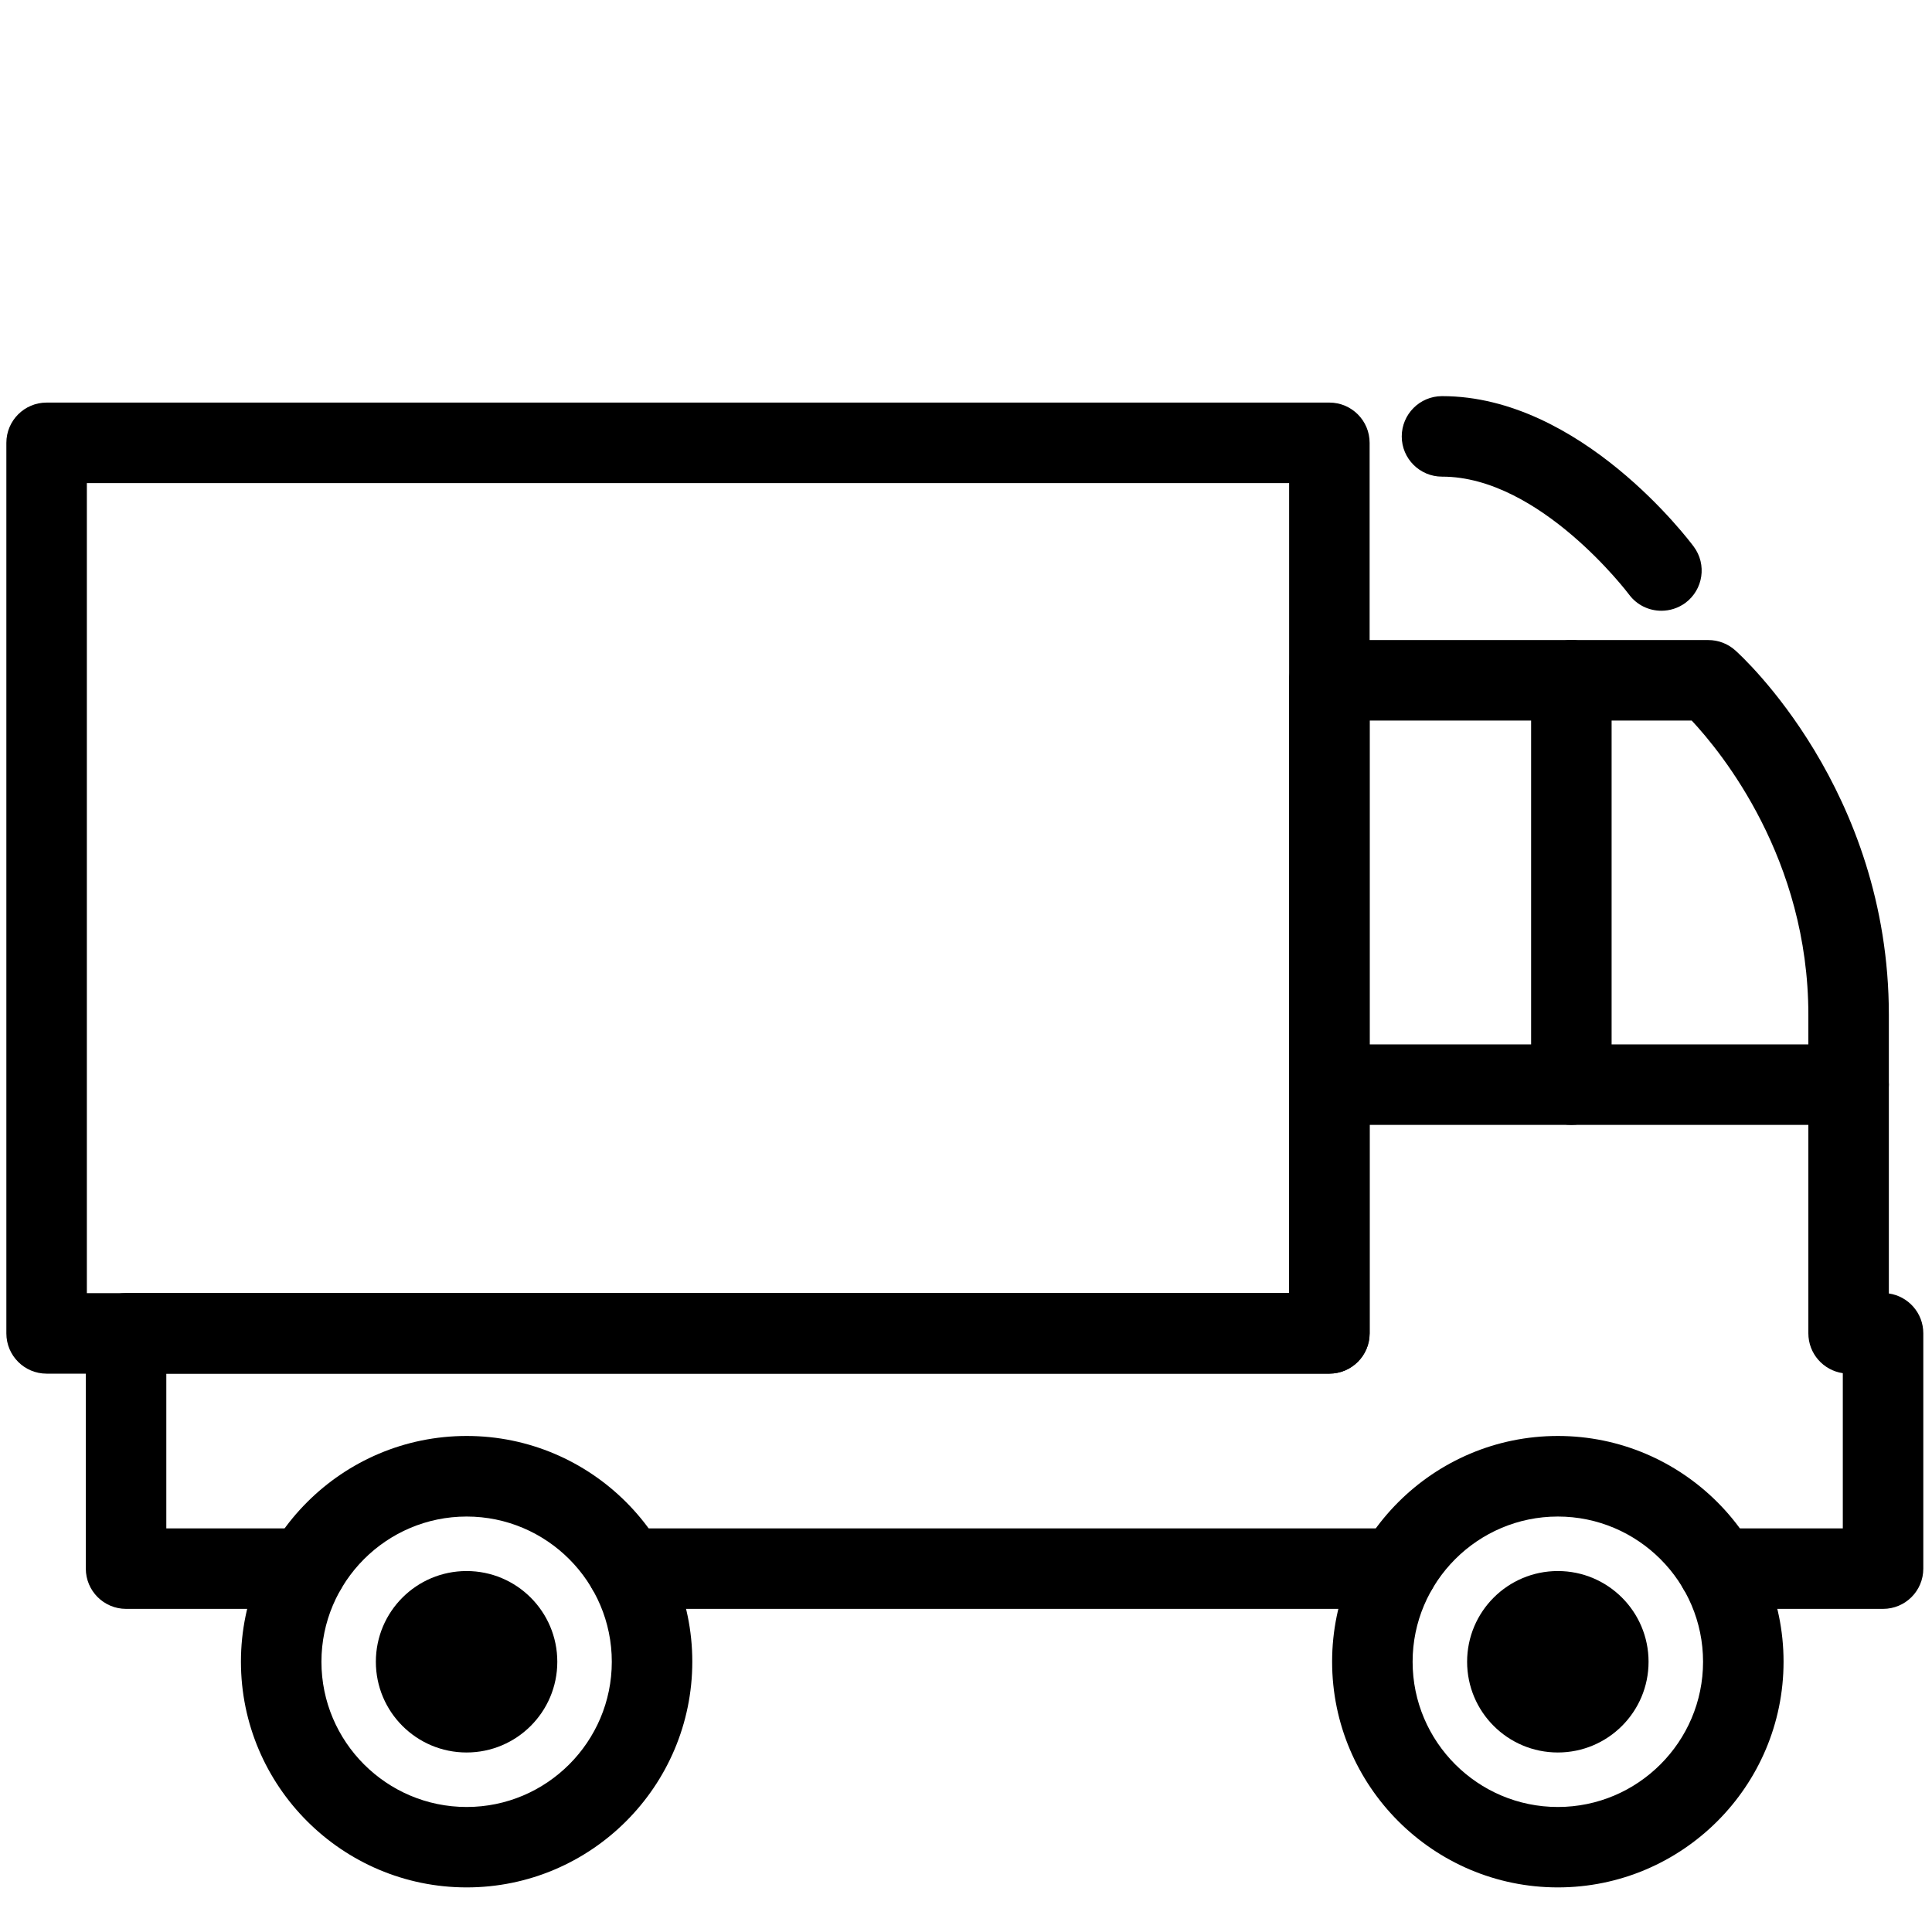 <?xml version="1.0" encoding="utf-8"?>
<!-- Generator: Adobe Illustrator 18.1.0, SVG Export Plug-In . SVG Version: 6.00 Build 0)  -->
<svg version="1.1" id="Layer_1" xmlns="http://www.w3.org/2000/svg" xmlns:xlink="http://www.w3.org/1999/xlink" x="0px" y="0px"
	 width="24px" height="24px" viewBox="0 0 24 24" enable-background="new 0 0 24 24" xml:space="preserve">
<g>
	<path d="M16.514,17.064H0.579c-0.276,0-0.5-0.224-0.5-0.5V5.501c0-0.276,0.224-0.5,0.5-0.5h15.935
		c0.276,0,0.5,0.224,0.5,0.5v11.062C17.014,16.84,16.79,17.064,16.514,17.064z M1.079,16.064h14.935V6.001H1.079
		V16.064z"/>
	<path d="M23.392,19.986h-2.049c-0.276,0-0.5-0.224-0.5-0.5s0.224-0.5,0.5-0.5h1.549v-1.928
		c-0.242-0.035-0.428-0.243-0.428-0.495v-3.956c0-1.938-1.075-3.256-1.449-3.656h-4.001v7.612
		c0,0.276-0.224,0.5-0.5,0.5H2.066v1.923h1.739c0.276,0,0.5,0.224,0.5,0.5s-0.224,0.5-0.5,0.5H1.566
		c-0.276,0-0.5-0.224-0.5-0.5v-2.923c0-0.276,0.224-0.5,0.5-0.5h14.448V8.451c0-0.276,0.224-0.5,0.5-0.5h4.708
		c0.123,0,0.241,0.045,0.333,0.127c0.078,0.069,1.909,1.734,1.909,4.529v3.461c0.242,0.035,0.428,0.243,0.428,0.495
		v2.923C23.892,19.763,23.668,19.986,23.392,19.986z"/>
	<path d="M17.36,19.986H7.788c-0.276,0-0.5-0.224-0.5-0.5s0.224-0.5,0.5-0.5h9.572c0.276,0,0.5,0.224,0.5,0.5
		S17.637,19.986,17.36,19.986z"/>
	<path d="M19.352,23.446c-1.546,0-2.804-1.258-2.804-2.804s1.258-2.804,2.804-2.804s2.804,1.258,2.804,2.804
		S20.898,23.446,19.352,23.446z M19.352,18.839c-0.994,0-1.804,0.81-1.804,1.804s0.81,1.804,1.804,1.804
		s1.804-0.81,1.804-1.804S20.346,18.839,19.352,18.839z"/>
	<circle cx="19.352" cy="20.643" r="1.127"/>
	<path d="M5.797,23.446c-1.546,0-2.804-1.258-2.804-2.804s1.258-2.804,2.804-2.804s2.803,1.258,2.803,2.804
		S7.343,23.446,5.797,23.446z M5.797,18.839c-0.995,0-1.804,0.81-1.804,1.804s0.809,1.804,1.804,1.804
		c0.994,0,1.803-0.81,1.803-1.804S6.791,18.839,5.797,18.839z"/>
	<circle cx="5.796" cy="20.643" r="1.127"/>
	<path d="M19.52,13.974c-0.276,0-0.5-0.224-0.5-0.5V8.451c0-0.276,0.224-0.5,0.5-0.5s0.5,0.224,0.5,0.5v5.022
		C20.02,13.75,19.796,13.974,19.52,13.974z"/>
	<path d="M22.964,13.974h-6.45c-0.276,0-0.5-0.224-0.5-0.5s0.224-0.5,0.5-0.5h6.45c0.276,0,0.5,0.224,0.5,0.5
		S23.24,13.974,22.964,13.974z"/>
	<path d="M20.638,7.587c-0.152,0-0.303-0.069-0.401-0.201c-0.011-0.015-1.107-1.465-2.321-1.465
		c-0.001,0-0.001,0-0.002,0h-0.001c-0.275,0-0.5-0.223-0.5-0.499c0-0.276,0.223-0.5,0.499-0.501c0.001,0,0.003,0,0.004,0
		c1.72,0,3.067,1.793,3.124,1.869c0.165,0.222,0.118,0.534-0.103,0.699C20.847,7.555,20.742,7.587,20.638,7.587z"/>
</g>
<rect x="-0.014" fill="none" width="24" height="24"/>
</svg>
